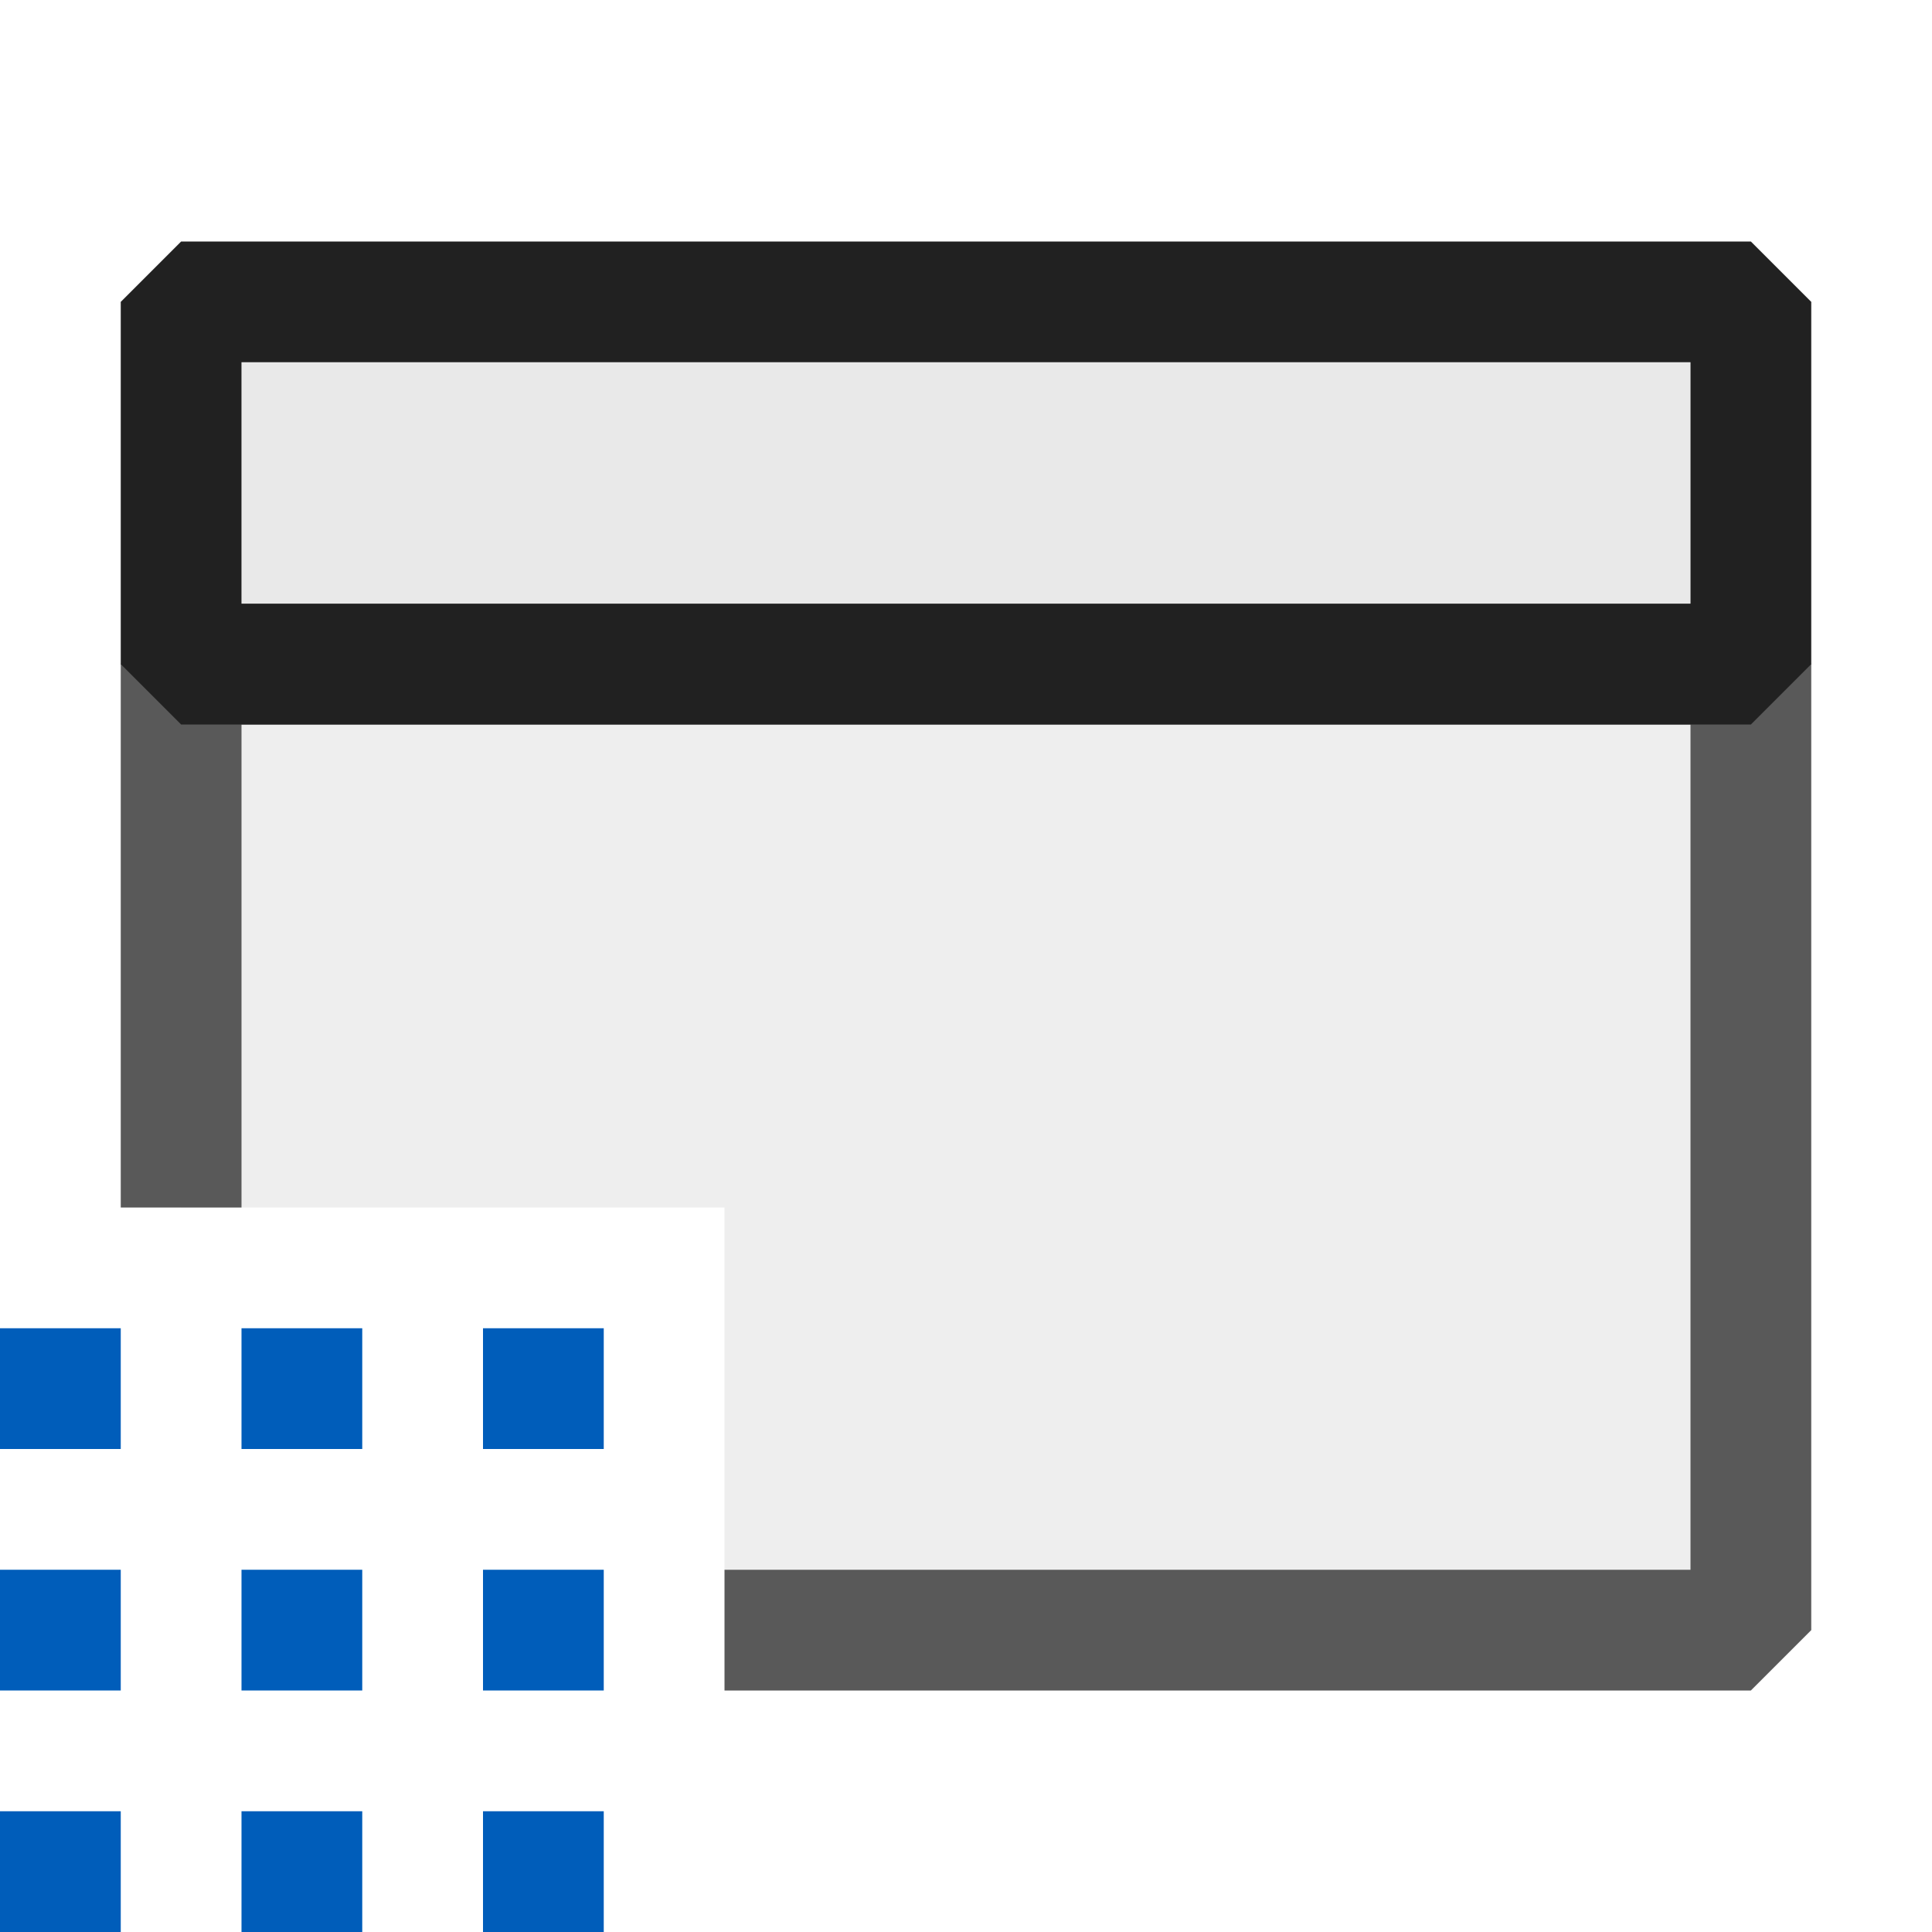 <svg xmlns="http://www.w3.org/2000/svg" viewBox="0 0 16 16">
  <defs>
    <style>.canvas{fill: none; opacity: 0;}.light-defaultgrey-10{fill: #212121; opacity: 0.1;}.light-defaultgrey{fill: #212121; opacity: 1;}.light-blue{fill: #005dba; opacity: 1;}.cls-1{opacity:0.75;}</style>
  </defs>
  <title>IconLightVBGridApplication</title>
  <g id="canvas" class="canvas">
    <path class="canvas" d="M16,16H0V0H16Z" />
  </g>
  <g id="level-1">
    <g class="cls-1">
      <path class="light-defaultgrey-10" d="M14.5,5v8H6V10H1.5V5Z" />
      <path class="light-defaultgrey" d="M15,5.5v8l-.5.5H6V13h8V6H2v4H1V5.5L1.5,5h13Z" />
    </g>
    <path class="light-defaultgrey-10" d="M14,3V5H2V3Z" />
    <path class="light-defaultgrey" d="M14.5,6H1.5L1,5.5v-3L1.5,2h13l.5.5v3ZM2,5H14V3H2Z" />
    <path class="light-blue" d="M4,15H5v1H4ZM2,16H3V15H2ZM0,16H1V15H0Zm4-2H5V13H4ZM2,14H3V13H2ZM0,14H1V13H0Zm4-2H5V11H4ZM2,12H3V11H2ZM0,12H1V11H0Z" />
  </g>
</svg>
